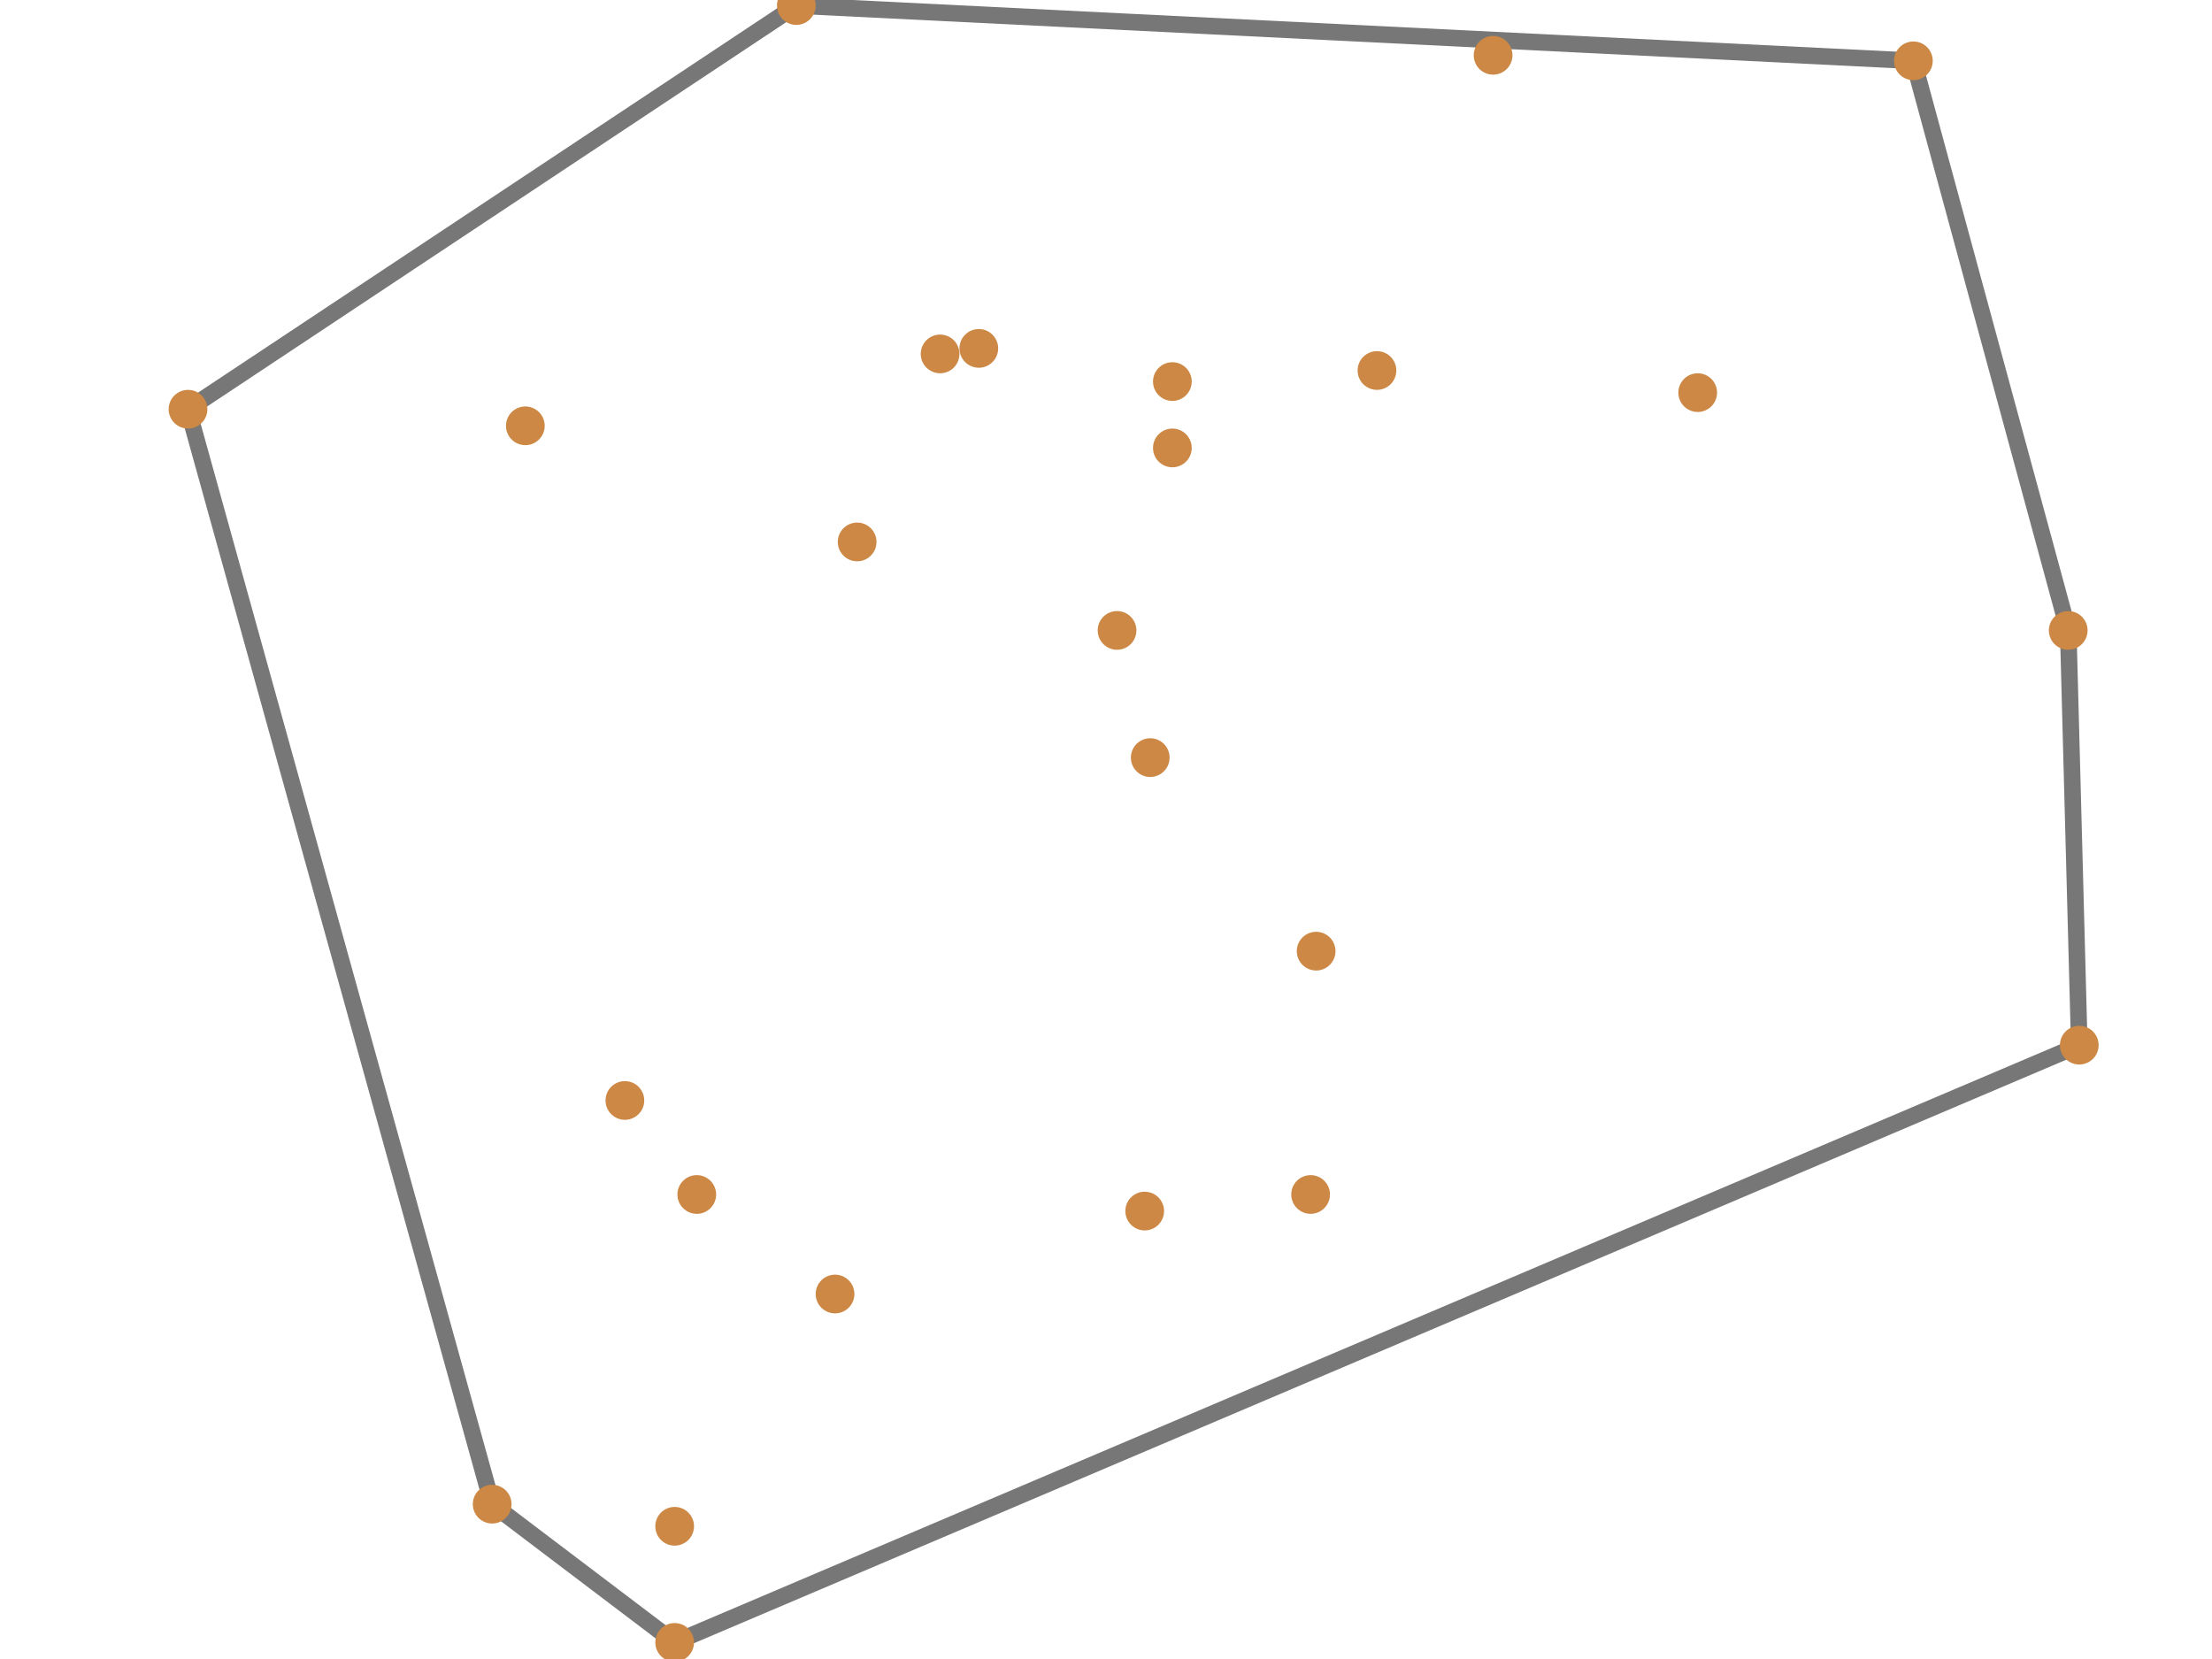 <?xml version="1.0" encoding="UTF-8" standalone="yes"?>
<!DOCTYPE svg PUBLIC "-//W3C//DTD SVG 1.0//EN" "http://www.w3.org/TR/2001/REC-SVG-20010904/DTD/svg10.dtd">
<svg height="300" width="400" xmlns="http://www.w3.org/2000/svg" xmlns:svg="http://www.w3.org/2000/svg" xmlns:xlink="http://www.w3.org/1999/xlink">
	<g id="lines" style="fill: none; stroke: #777; stroke-width: 3">
		<line x1="144" x2="34" y1="1" y2="74" />
		<line x1="346" x2="144" y1="11" y2="1" />
		<line x1="374" x2="346" y1="114" y2="11" />
		<line x1="376" x2="374" y1="189" y2="114" />
		<line x1="122" x2="376" y1="297" y2="189" />
		<line x1="89" x2="122" y1="272" y2="297" />
		<line x1="34" x2="89" y1="74" y2="272" />
	</g>
	<g id="points" style="fill: #cc8844; stroke: #cc8844">
		<circle cx="144" cy="1" r="3" />
		<circle cx="307" cy="71" r="3" />
		<circle cx="374" cy="114" r="3" />
		<circle cx="212" cy="81" r="3" />
		<circle cx="237" cy="216" r="3" />
		<circle cx="376" cy="189" r="3" />
		<circle cx="170" cy="64" r="3" />
		<circle cx="113" cy="199" r="3" />
		<circle cx="177" cy="63" r="3" />
		<circle cx="89" cy="272" r="3" />
		<circle cx="207" cy="219" r="3" />
		<circle cx="151" cy="234" r="3" />
		<circle cx="212" cy="69" r="3" />
		<circle cx="126" cy="216" r="3" />
		<circle cx="95" cy="77" r="3" />
		<circle cx="202" cy="114" r="3" />
		<circle cx="249" cy="67" r="3" />
		<circle cx="122" cy="276" r="3" />
		<circle cx="270" cy="10" r="3" />
		<circle cx="122" cy="297" r="3" />
		<circle cx="208" cy="137" r="3" />
		<circle cx="346" cy="11" r="3" />
		<circle cx="238" cy="172" r="3" />
		<circle cx="155" cy="98" r="3" />
		<circle cx="34" cy="74" r="3" />
	</g>
	<!--
	Generated using the Perl SVG Module V2.86
	by Ronan Oger
	Info: http://www.roitsystems.com/
	-->
</svg>